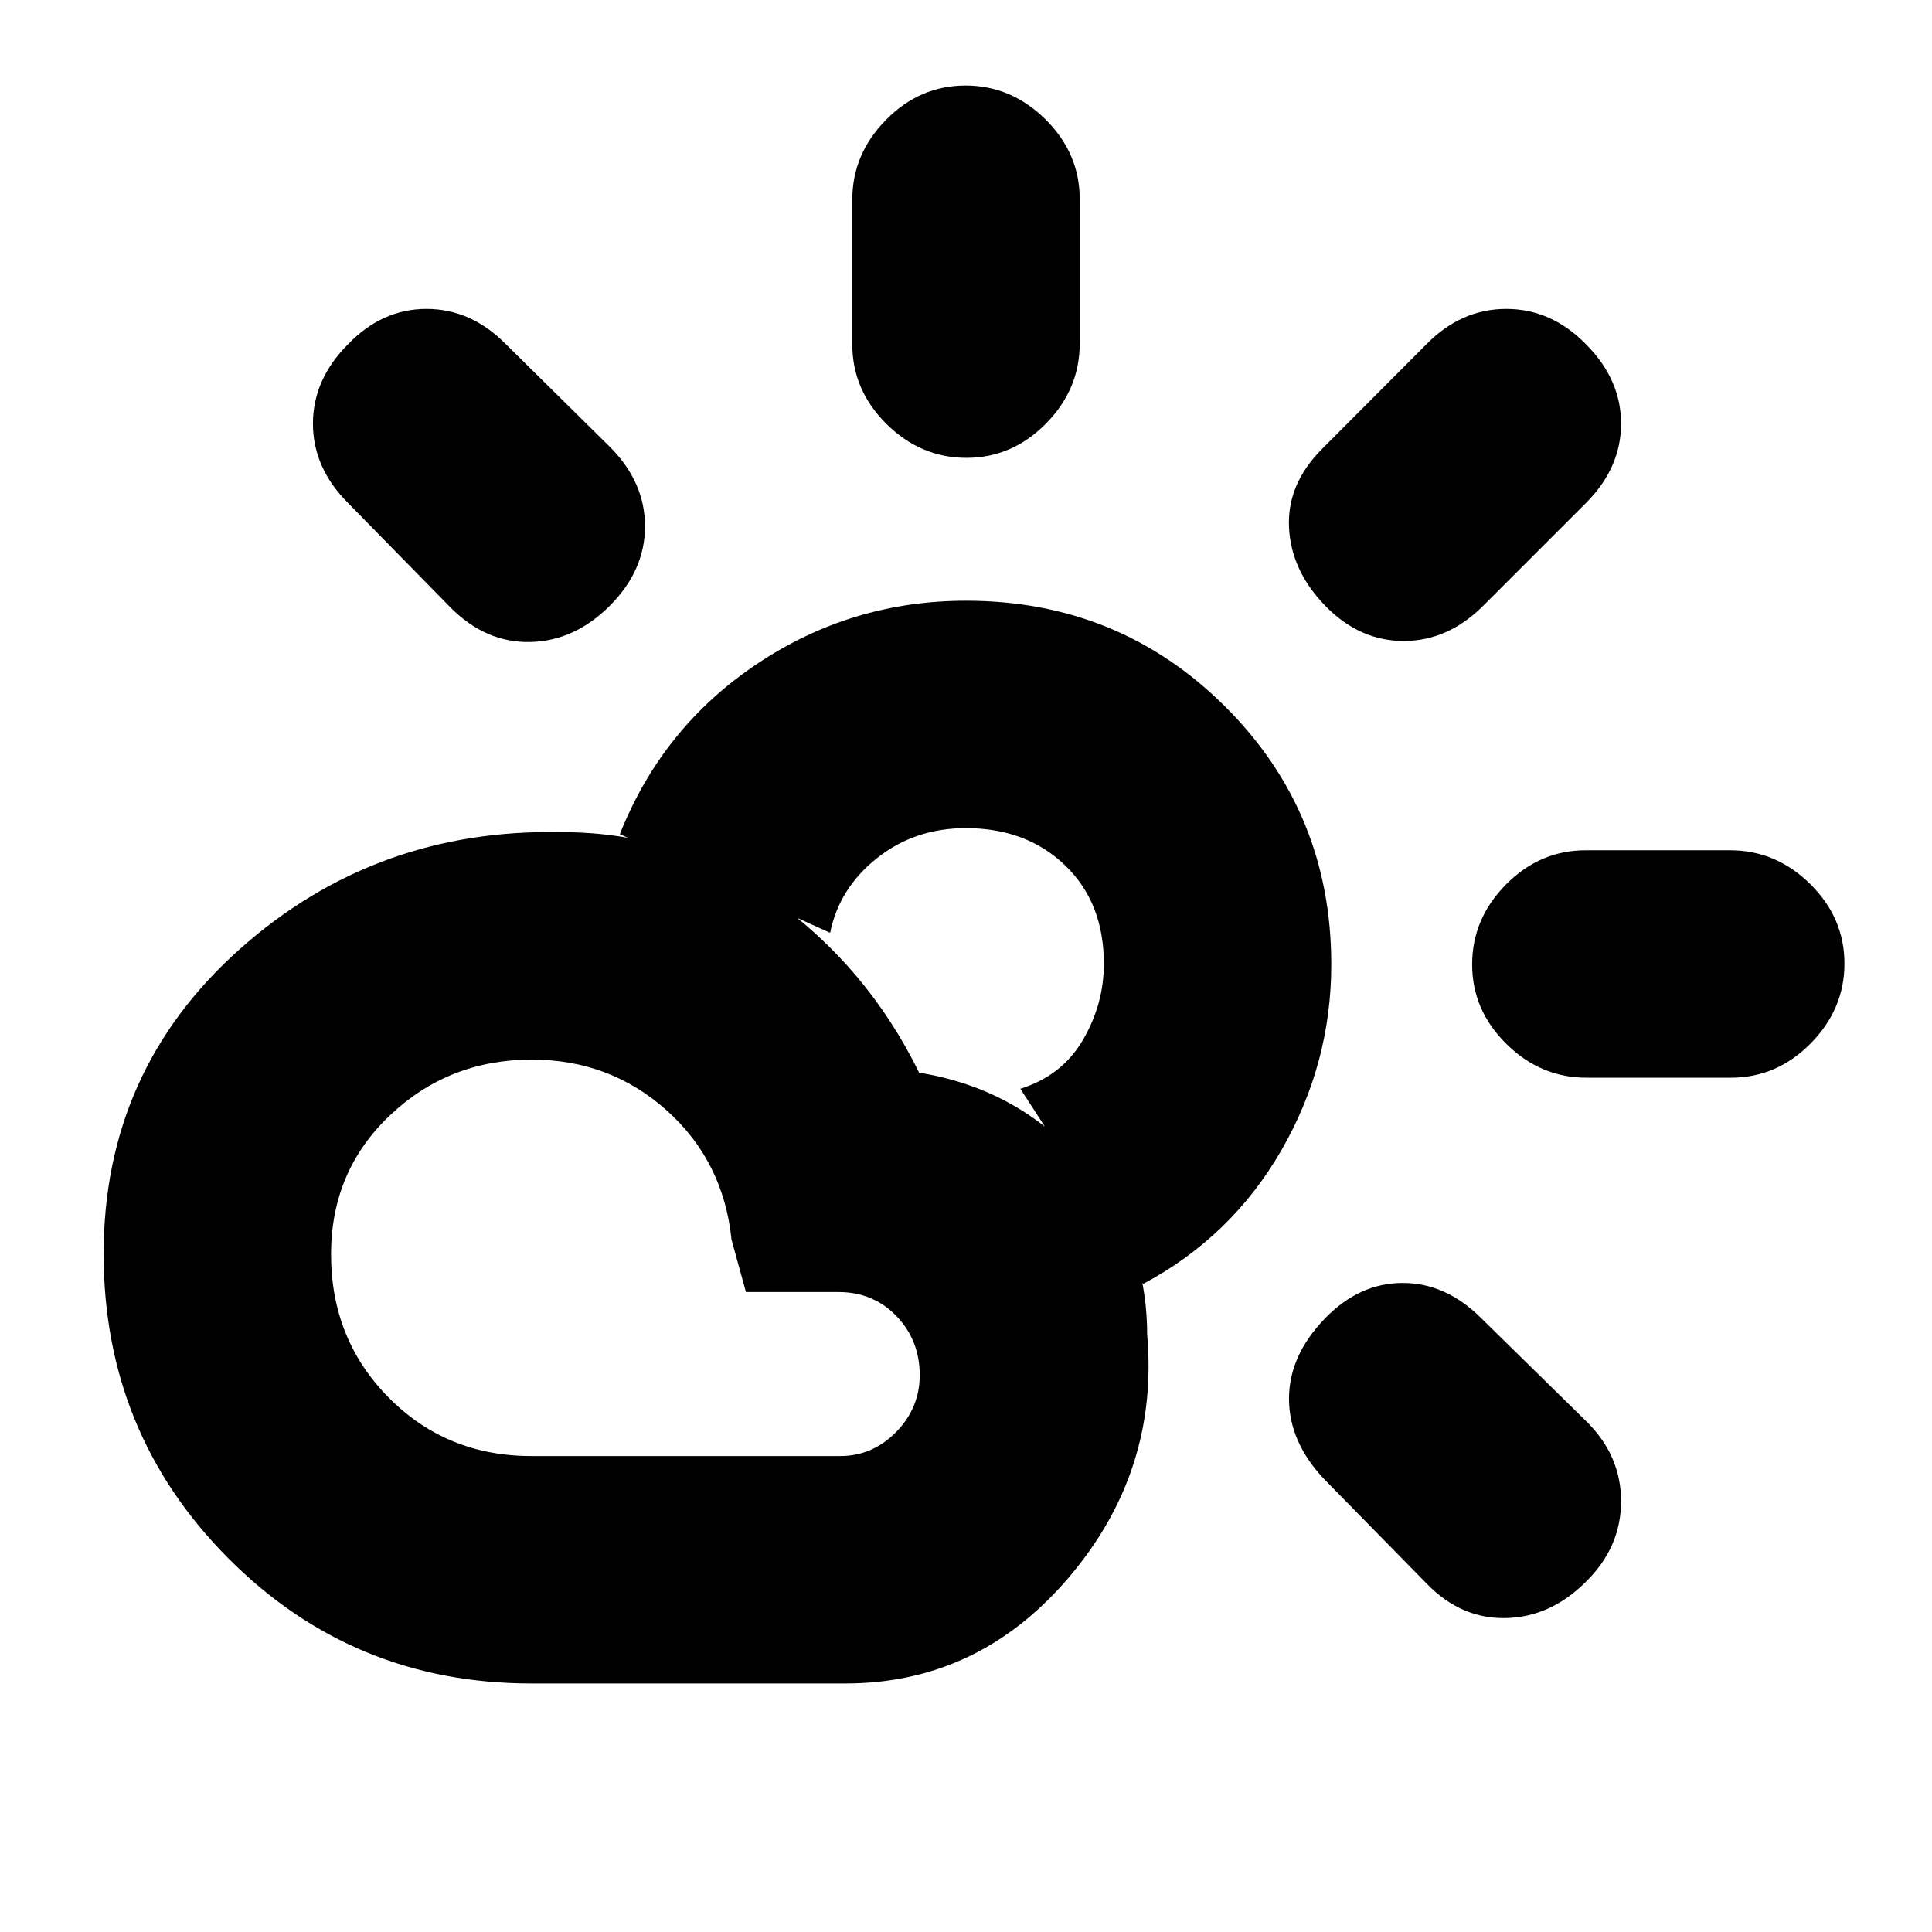 <svg xmlns="http://www.w3.org/2000/svg" height="20" viewBox="0 -960 960 960" width="20"><path d="M480.21-732.5q-22.71 0-39.71-16.82-17-16.83-17-39.59v-71.83q0-22.76 16.79-39.76 16.79-17 39.5-17t39.71 16.82q17 16.83 17 39.59v71.83q0 22.76-16.79 39.76-16.79 17-39.5 17ZM658.5-659q-17-17.5-18-39t16.5-39l51.88-52.04q17.19-17.46 39.57-17.46t39.53 17.48q17.52 17.52 17.52 39.52 0 22-17.5 39.5l-51 51q-17.5 17.5-39.5 17.5t-39-17.5Zm129.76 234.5q-22.76 0-39.76-16.79-17-16.79-17-39.5t16.82-39.71q16.83-17 39.59-17h71.83q22.76 0 39.76 16.79 17 16.79 17 39.5t-16.82 39.71q-16.83 17-39.59 17h-71.83Zm-79.2 251.54L658-225q-17.5-18.5-17.5-40t18-40q17-17.5 38.5-17.5t39 17.5l52.04 51.06q17.46 17.01 17.46 39.89T788-174q-17.5 17.5-39.72 18-22.21.5-39.22-16.96ZM224-658l-51-52q-17.5-17.5-17.5-39.5t17.52-39.52q16.88-17.48 38.9-17.48 22.01 0 39.2 17.28L303-738q17.5 17.5 17.5 39.5T303-659q-17.5 17.5-39.5 18T224-658Zm40 421.5h153.5q16.04 0 27.77-11.93Q457-260.35 457-276.68 457-294 445.49-306t-28.99-12h-45.85l-7.15-26q-4-39-32.22-64.25T264.2-433.5q-41.2 0-70.45 27.72t-29.25 69.04q0 42.33 28.73 71.28Q221.96-236.5 264-236.5Zm0 113q-88.64 0-150.57-62.21Q51.5-247.92 51.5-336.96q0-91.04 67.49-151.29 67.48-60.25 160.2-58.25 58.31 0 105.06 33.5t72.46 86Q506-419 538-382.18q32 36.82 32 85.18 6 68-38.86 120.75T420-123.5H264ZM568-322q-14.5-23.72-30-48.5T507-419q20.58-6.4 31.04-24.18t10.46-37.93q0-30.39-19.25-48.89t-49.32-18.5q-25.43 0-44.2 14.95-18.77 14.94-23.23 37.05-26.39-11.72-52.25-24.5T308-545.5q21-53 68-84.5t104-31.5q75.96 0 128.73 52.55 52.77 52.54 52.77 128.18 0 49.27-24.75 92.27Q612-345.5 568-322Zm-87-159Z"/></svg>